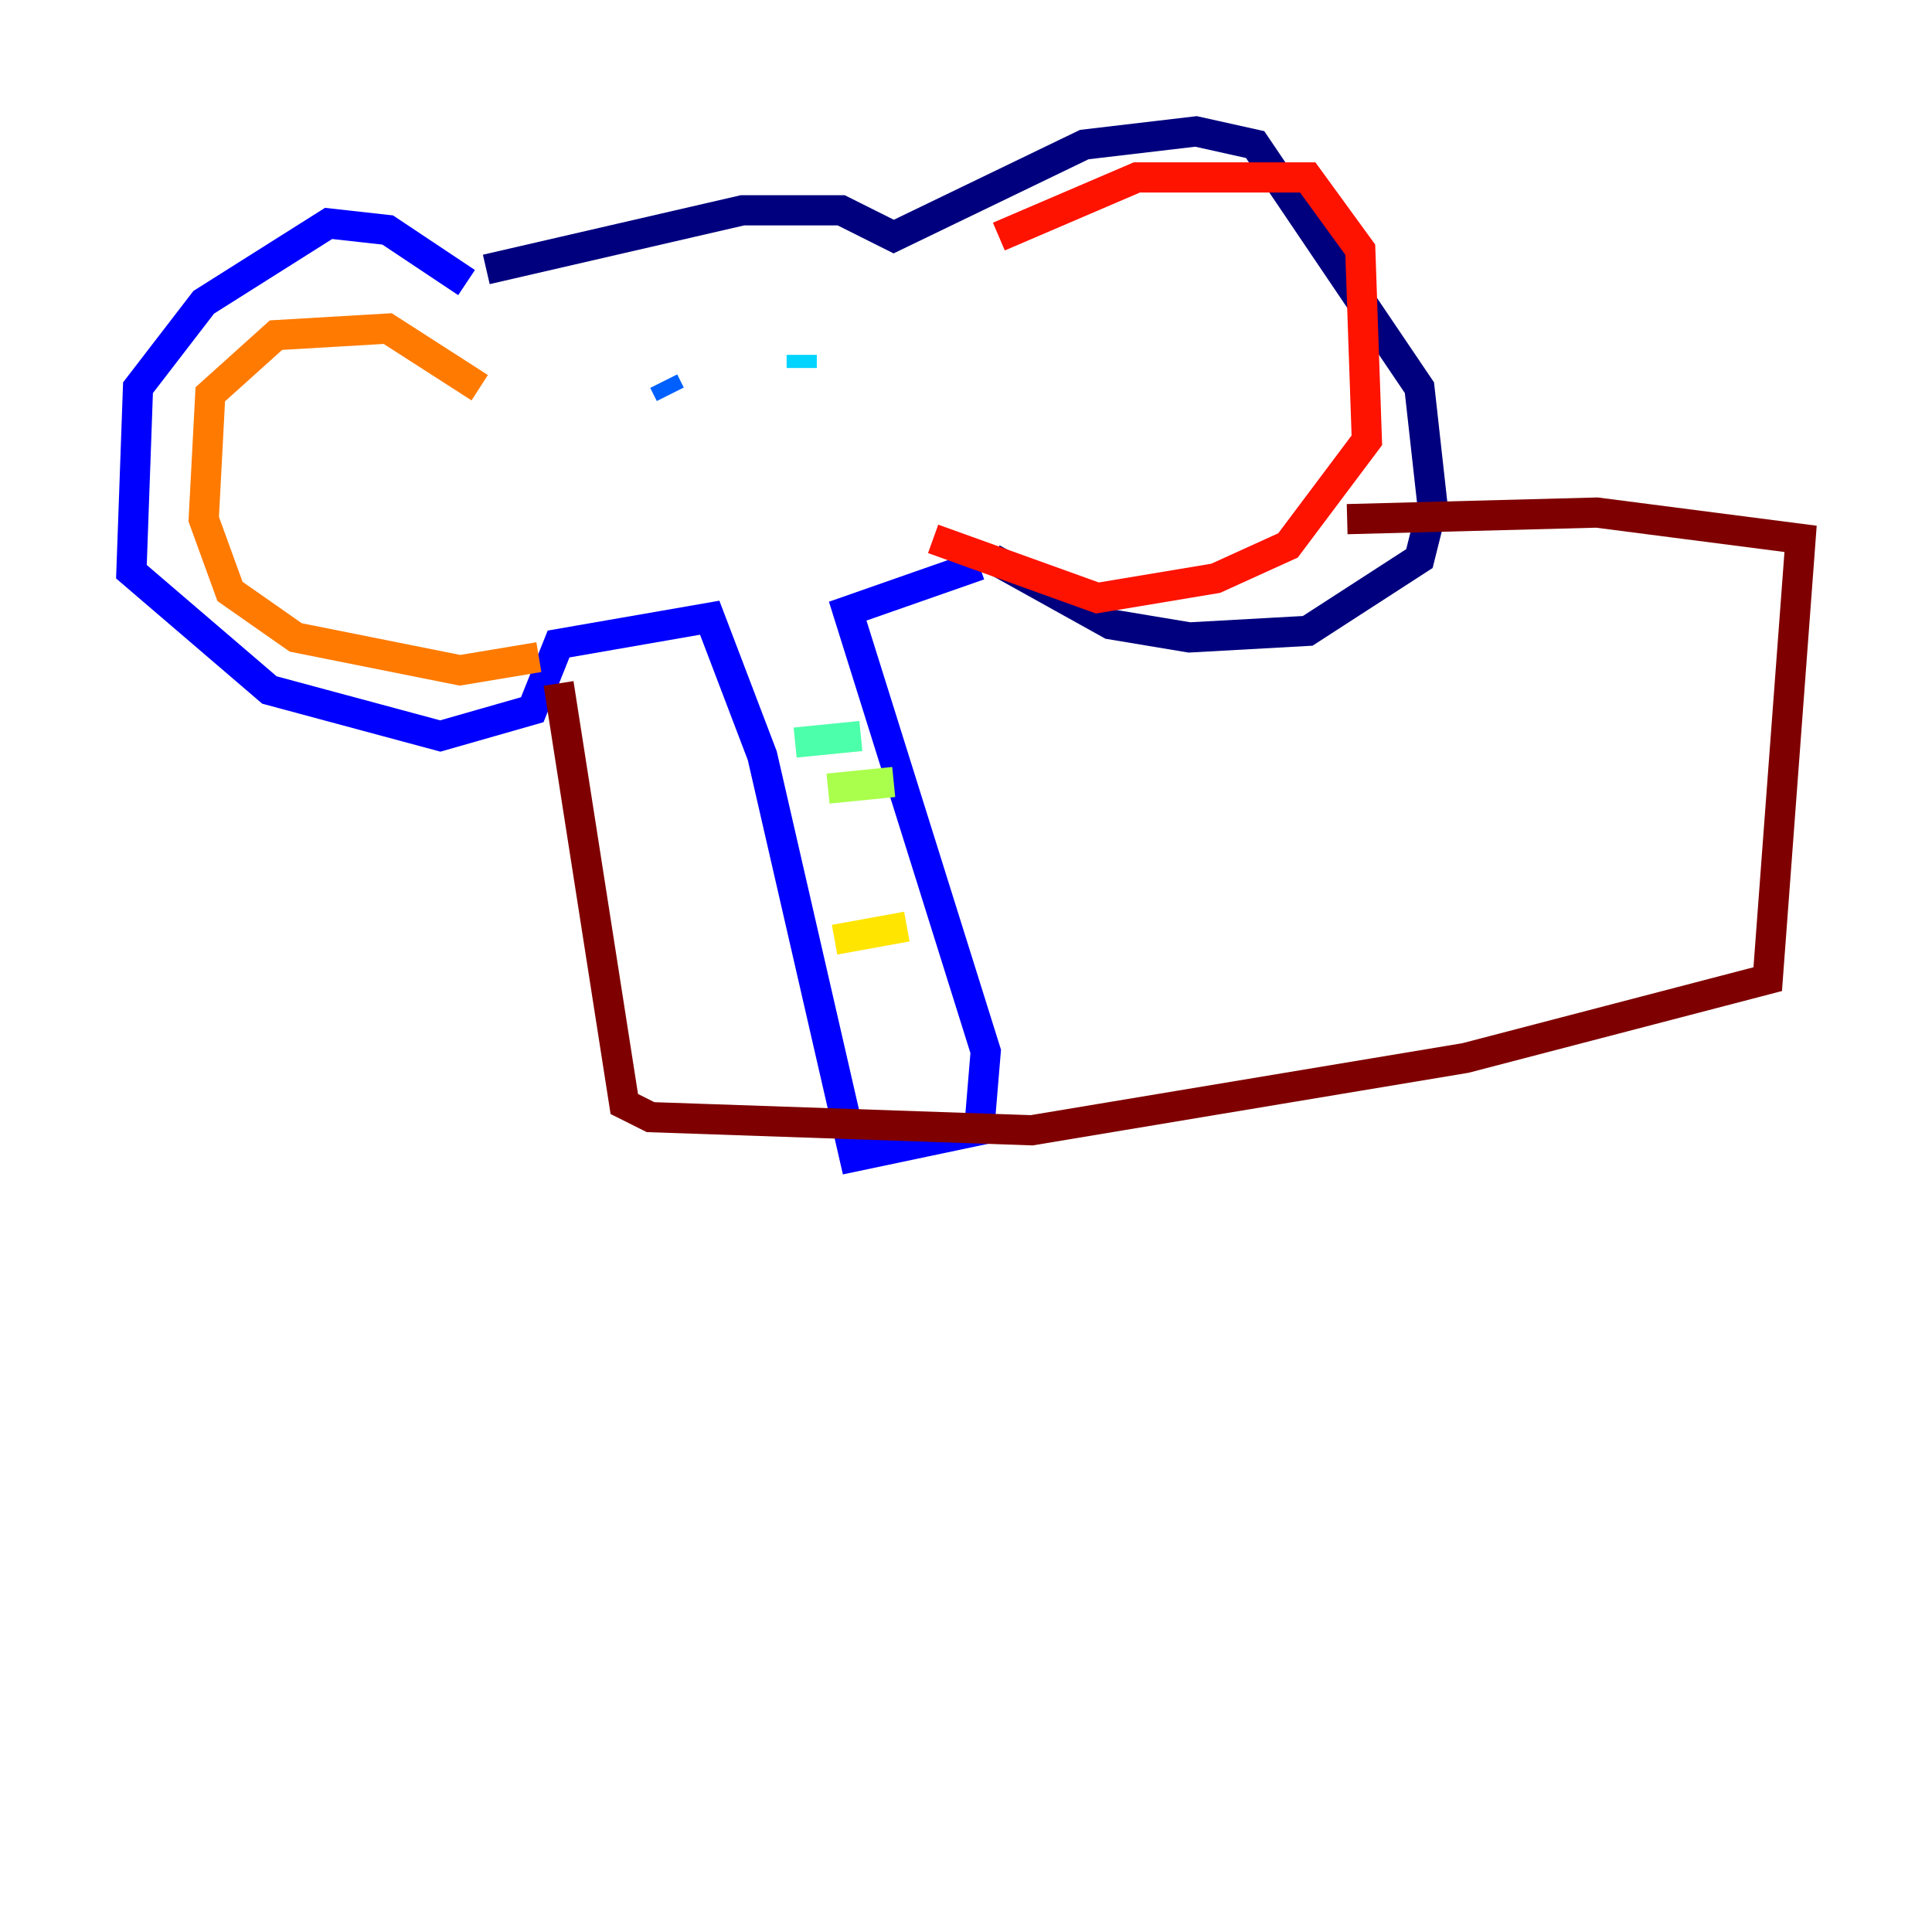 <?xml version="1.0" encoding="utf-8" ?>
<svg baseProfile="tiny" height="128" version="1.2" viewBox="0,0,128,128" width="128" xmlns="http://www.w3.org/2000/svg" xmlns:ev="http://www.w3.org/2001/xml-events" xmlns:xlink="http://www.w3.org/1999/xlink"><defs /><polyline fill="none" points="32.218,17.85 49.197,13.932 55.728,13.932 59.211,15.674 71.837,9.578 79.238,8.707 83.156,9.578 94.041,25.687 94.912,33.524 94.041,37.007 86.639,41.796 78.803,42.231 73.578,41.361 65.742,37.007" stroke="#00007f" stroke-width="2" /><polyline fill="none" points="30.912,18.721 25.687,15.238 21.769,14.803 13.497,20.027 9.143,25.687 8.707,37.878 17.85,45.714 29.17,48.762 35.265,47.02 37.007,42.667 47.02,40.925 50.503,50.068 56.599,76.626 64.871,74.884 65.306,69.66 56.163,40.49 64.871,37.442" stroke="#0000fe" stroke-width="2" /><polyline fill="none" points="43.973,25.252 44.408,26.122" stroke="#0060ff" stroke-width="2" /><polyline fill="none" points="53.116,24.381 53.116,23.51" stroke="#00d4ff" stroke-width="2" /><polyline fill="none" points="52.68,49.197 57.034,48.762" stroke="#4cffaa" stroke-width="2" /><polyline fill="none" points="54.857,52.245 59.211,51.809" stroke="#aaff4c" stroke-width="2" /><polyline fill="none" points="55.292,62.258 60.082,61.388" stroke="#ffe500" stroke-width="2" /><polyline fill="none" points="31.782,25.687 25.687,21.769 18.286,22.204 13.932,26.122 13.497,34.395 15.238,39.184 19.592,42.231 30.476,44.408 35.701,43.537" stroke="#ff7a00" stroke-width="2" /><polyline fill="none" points="66.177,15.674 75.32,11.755 86.639,11.755 90.122,16.544 90.558,29.17 85.333,36.136 80.544,38.313 72.707,39.619 61.823,35.701" stroke="#fe1200" stroke-width="2" /><polyline fill="none" points="37.007,45.279 41.361,73.143 43.102,74.014 68.354,74.884 97.088,70.095 117.116,64.871 119.293,35.701 105.796,33.959 89.252,34.395" stroke="#7f0000" stroke-width="2" /></svg>